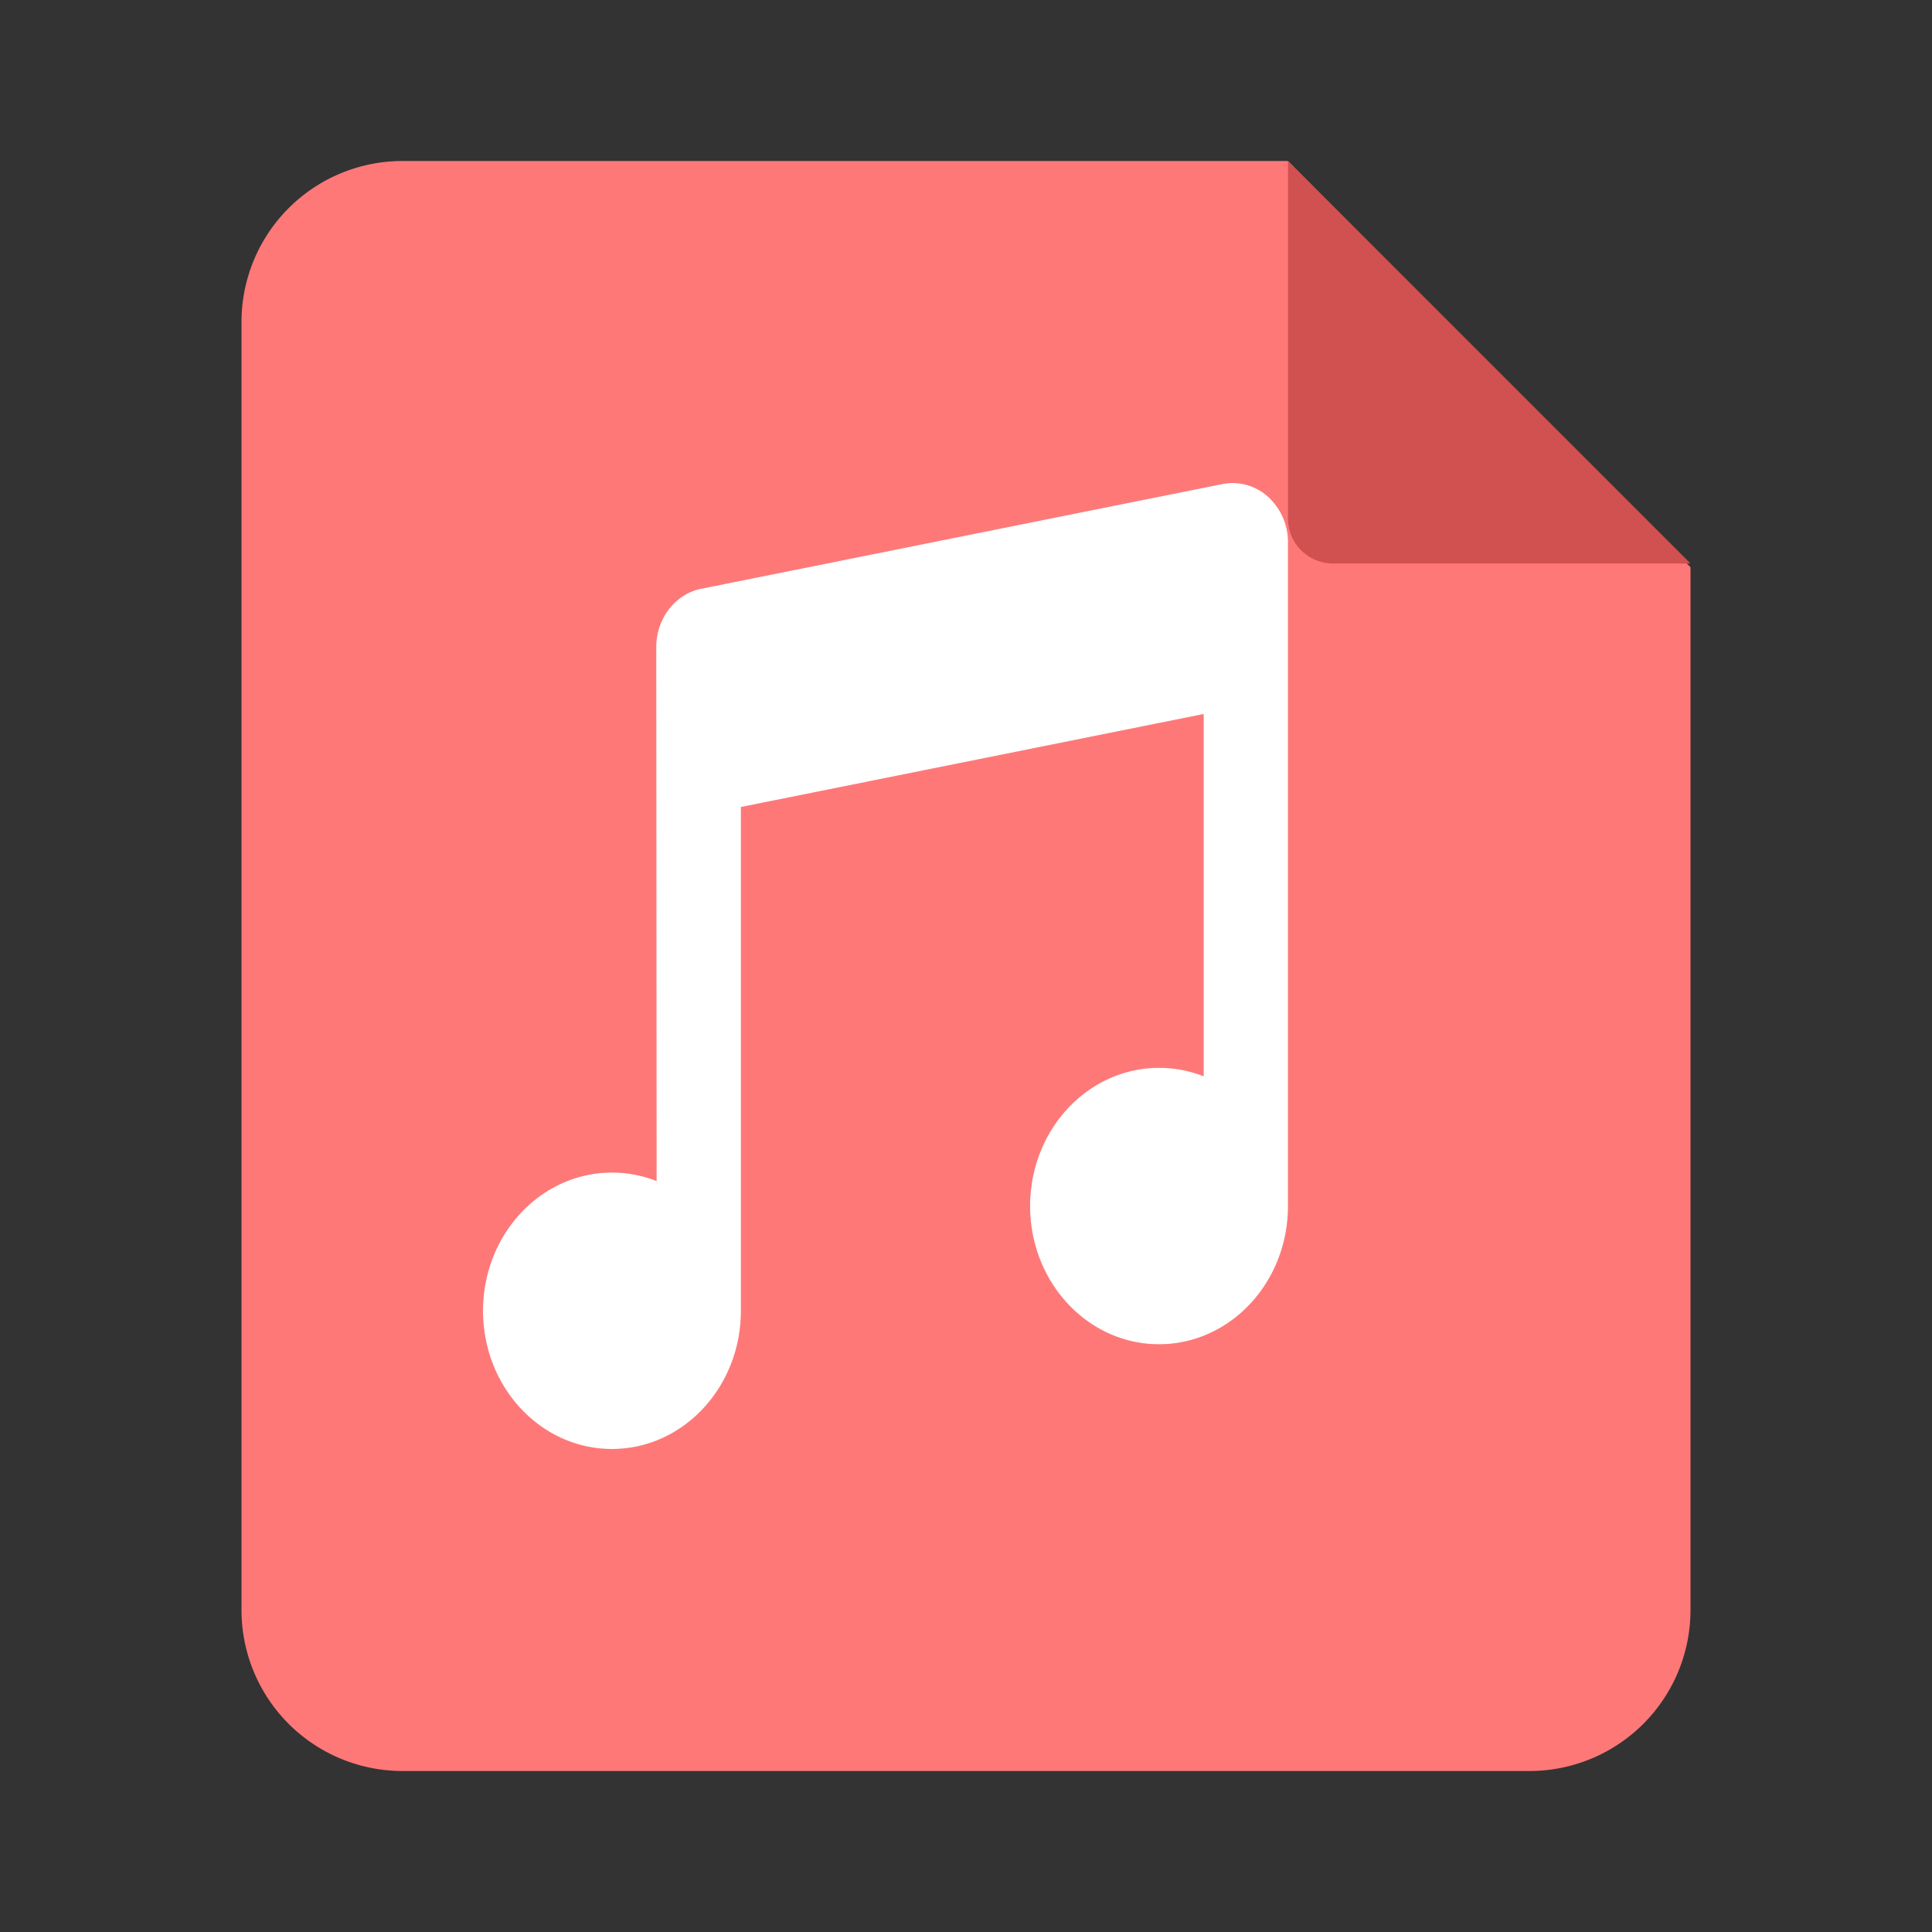 <svg t="1739990056276" class="icon" viewBox="0 0 1024 1024" version="1.1" xmlns="http://www.w3.org/2000/svg" p-id="2549" width="200" height="200"><rect x="0" y="0" width="1024" height="1024" fill="#333333" stroke="none"/><path d="M0 0h1024v1024H0z" fill="#FFFFFF" fill-opacity="0" p-id="2550"></path><path d="M213.333 85.333h469.333l213.333 215.296V853.333a85.333 85.333 0 0 1-85.333 85.333H213.333a85.333 85.333 0 0 1-85.333-85.333V170.667a85.333 85.333 0 0 1 85.333-85.333z" fill="#FF7878" p-id="2551"></path><path d="M682.667 85.333v189.696c0 13.056 10.709 23.637 23.893 23.637H896l-213.333-213.333z" fill="#D15050" p-id="2552"></path><path d="M682.667 287.445a32.427 32.427 0 0 0-10.624-24.192 27.947 27.947 0 0 0-24.149-6.699l-276.139 55.467c-13.909 2.773-23.936 15.787-23.936 30.933l0.171 283.008a64.213 64.213 0 0 0-23.637-4.48c-37.76 0-68.352 32.811-68.352 73.259C256 735.189 286.592 768 324.352 768c37.76 0 68.352-32.811 68.352-73.259v-267.008l245.248-49.28v192a64.213 64.213 0 0 0-23.637-4.48c-37.76 0-68.352 32.853-68.352 73.259 0 40.448 30.592 73.259 68.352 73.259 37.76 0 68.352-32.811 68.352-73.259V287.445z" fill="#EF5252" p-id="2553"></path><path d="M682.667 287.445a32.427 32.427 0 0 0-10.624-24.192 27.947 27.947 0 0 0-24.149-6.699l-276.139 55.467c-13.909 2.773-23.936 15.787-23.936 30.933l0.171 283.008a64.213 64.213 0 0 0-23.637-4.48c-37.76 0-68.352 32.811-68.352 73.259C256 735.189 286.592 768 324.352 768c37.76 0 68.352-32.811 68.352-73.259v-267.008l245.248-49.28v192a64.213 64.213 0 0 0-23.637-4.48c-37.76 0-68.352 32.853-68.352 73.259 0 40.448 30.592 73.259 68.352 73.259 37.76 0 68.352-32.811 68.352-73.259V287.445z" fill="#FFFFFF" p-id="2554"></path></svg>
